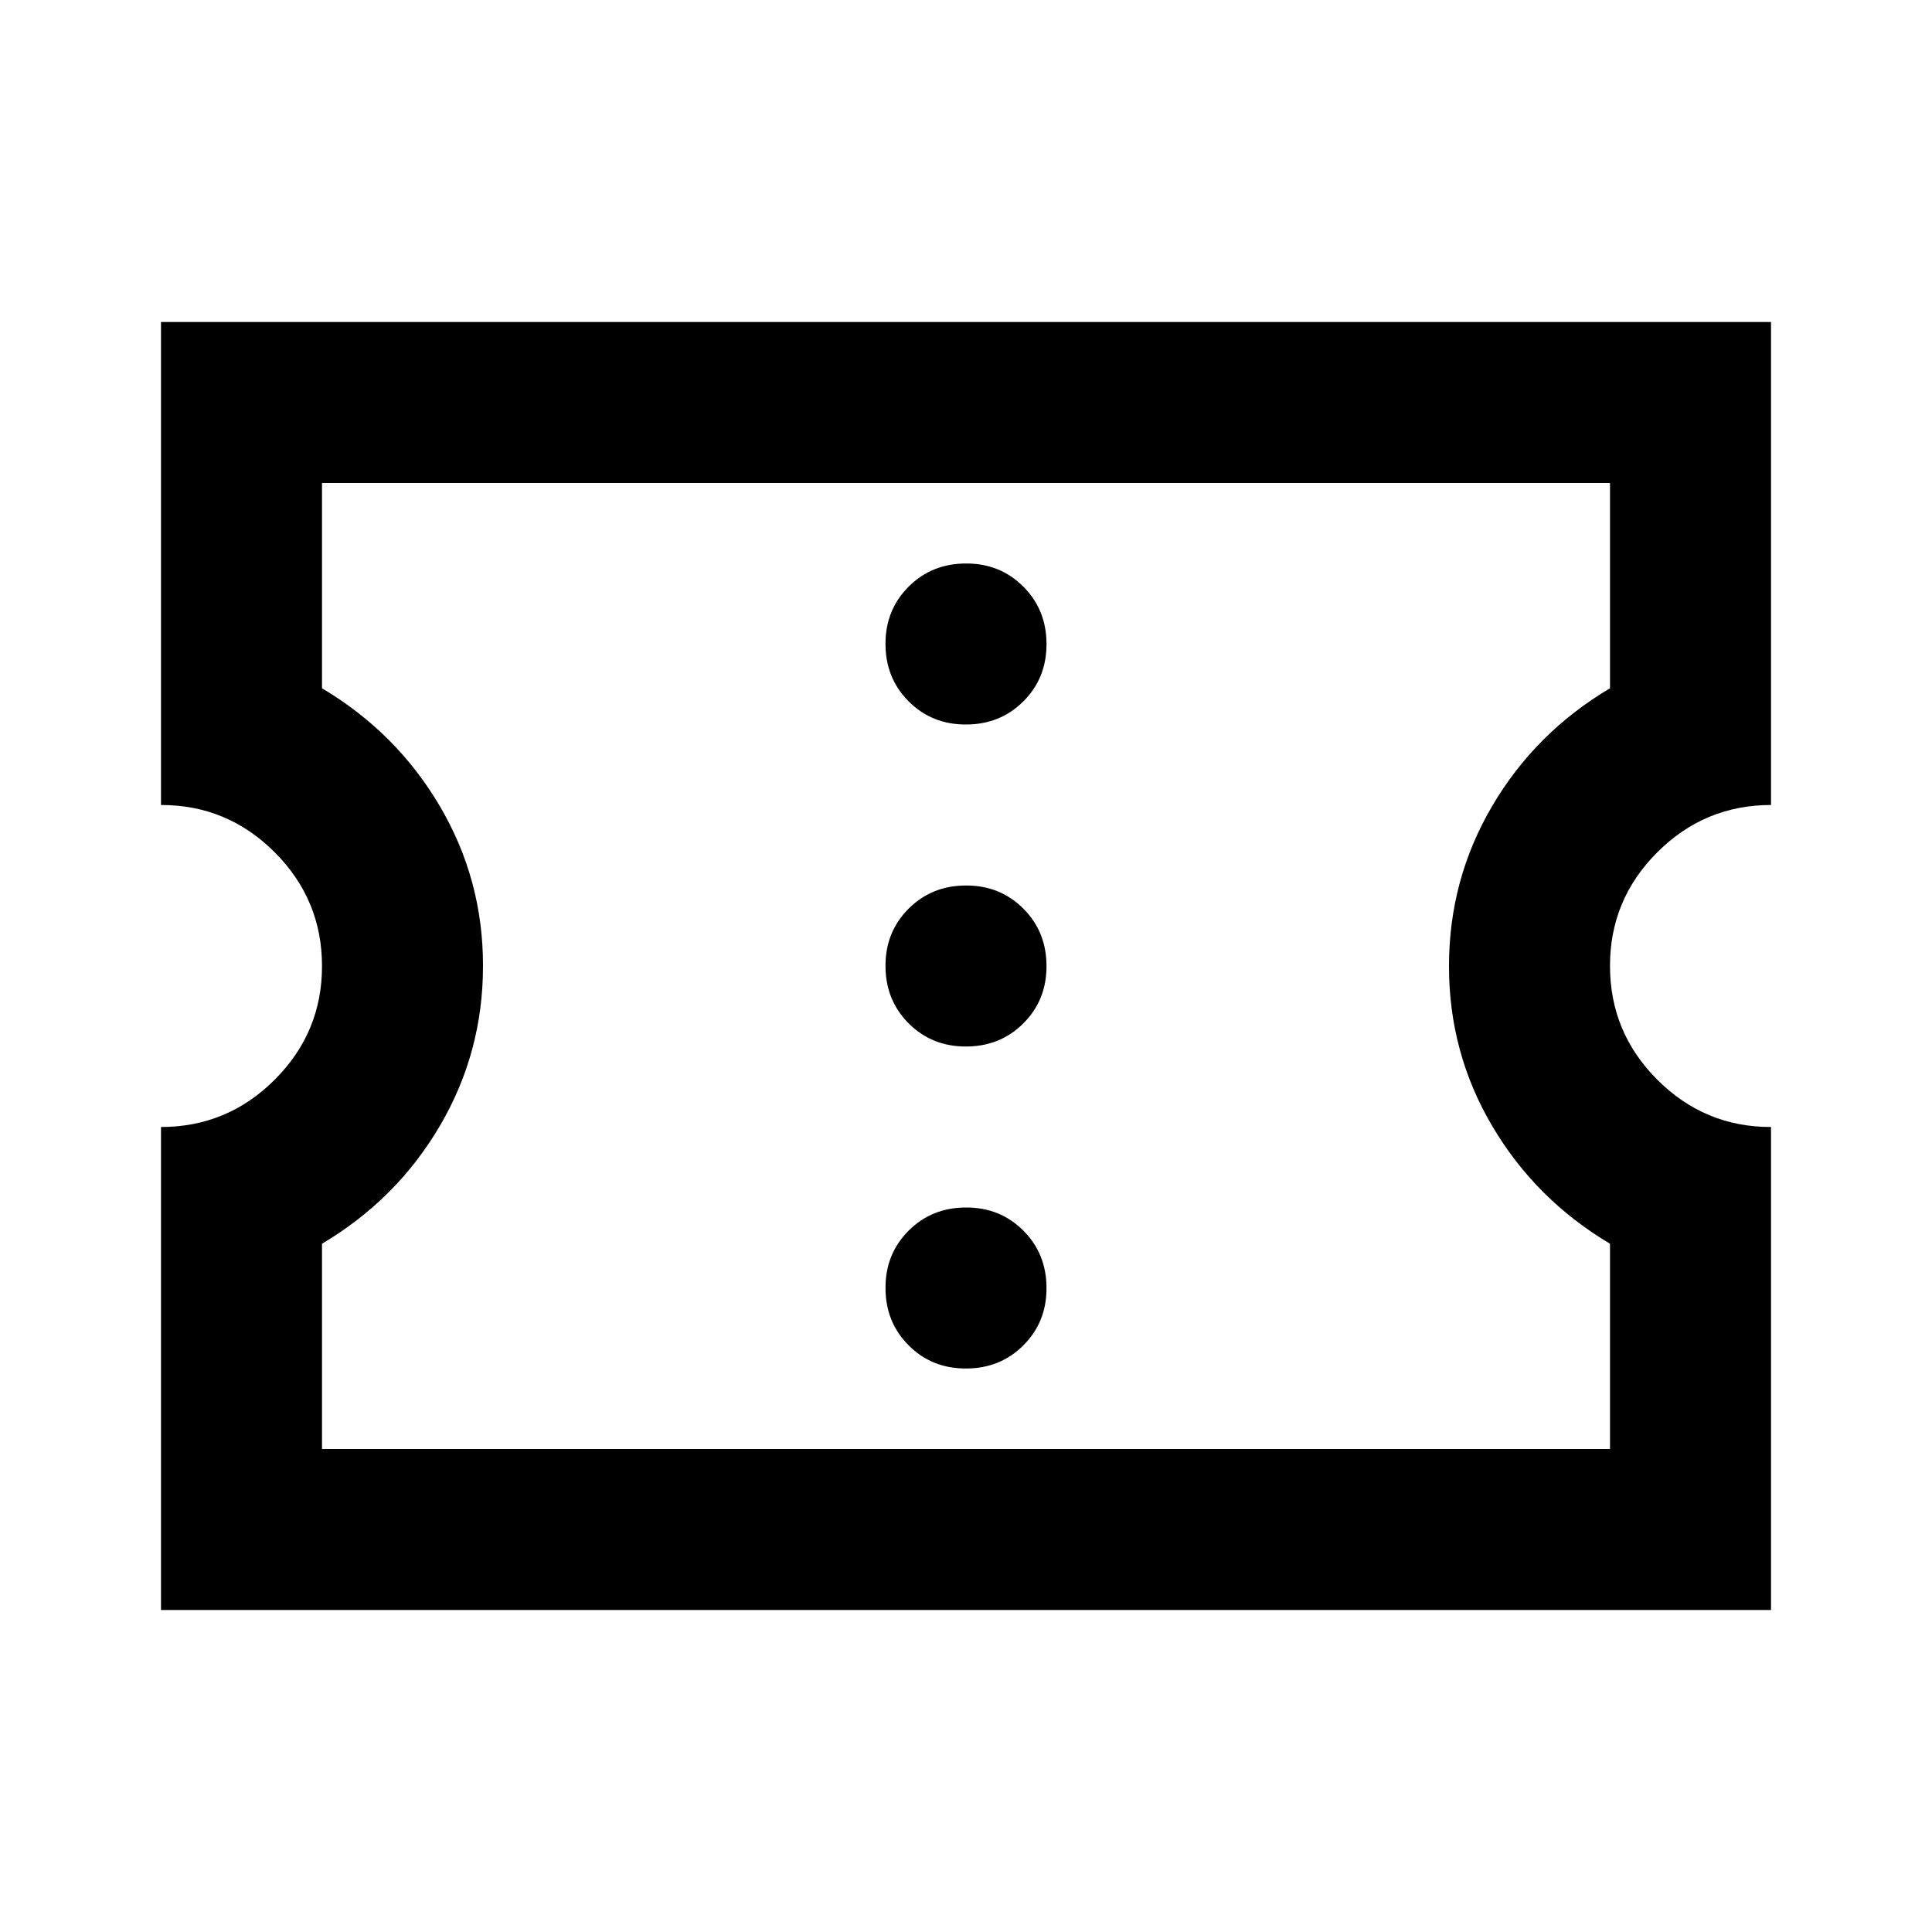 <svg width="24" height="24" viewBox="0 0 24 24" fill="none" xmlns="http://www.w3.org/2000/svg">
<path d="M12 17C12.283 17 12.521 16.904 12.713 16.712C12.905 16.52 13.001 16.283 13 16C13 15.717 12.904 15.479 12.712 15.287C12.52 15.095 12.283 14.999 12 15C11.717 15 11.479 15.096 11.287 15.288C11.095 15.48 10.999 15.717 11 16C11 16.283 11.096 16.521 11.288 16.713C11.48 16.905 11.717 17.001 12 17ZM12 13C12.283 13 12.521 12.904 12.713 12.712C12.905 12.52 13.001 12.283 13 12C13 11.717 12.904 11.479 12.712 11.287C12.52 11.095 12.283 10.999 12 11C11.717 11 11.479 11.096 11.287 11.288C11.095 11.48 10.999 11.717 11 12C11 12.283 11.096 12.521 11.288 12.713C11.48 12.905 11.717 13.001 12 13ZM12 9C12.283 9 12.521 8.904 12.713 8.712C12.905 8.52 13.001 8.283 13 8C13 7.717 12.904 7.479 12.712 7.287C12.52 7.095 12.283 6.999 12 7C11.717 7 11.479 7.096 11.287 7.288C11.095 7.48 10.999 7.717 11 8C11 8.283 11.096 8.521 11.288 8.713C11.48 8.905 11.717 9.001 12 9ZM2 20V14C2.55 14 3.021 13.804 3.413 13.412C3.805 13.02 4.001 12.549 4 12C4 11.45 3.804 10.979 3.412 10.587C3.02 10.195 2.549 9.999 2 10V4H22V10C21.45 10 20.979 10.196 20.587 10.588C20.195 10.98 19.999 11.451 20 12C20 12.55 20.196 13.021 20.588 13.413C20.98 13.805 21.451 14.001 22 14V20H2ZM4 18H20V15.45C19.383 15.083 18.896 14.596 18.537 13.988C18.178 13.38 17.999 12.717 18 12C18 11.283 18.179 10.621 18.537 10.012C18.895 9.403 19.383 8.916 20 8.55V6H4V8.55C4.617 8.917 5.104 9.404 5.463 10.013C5.822 10.622 6.001 11.284 6 12C6 12.717 5.821 13.379 5.463 13.988C5.105 14.597 4.617 15.084 4 15.45V18Z" fill="black"/>
</svg>
